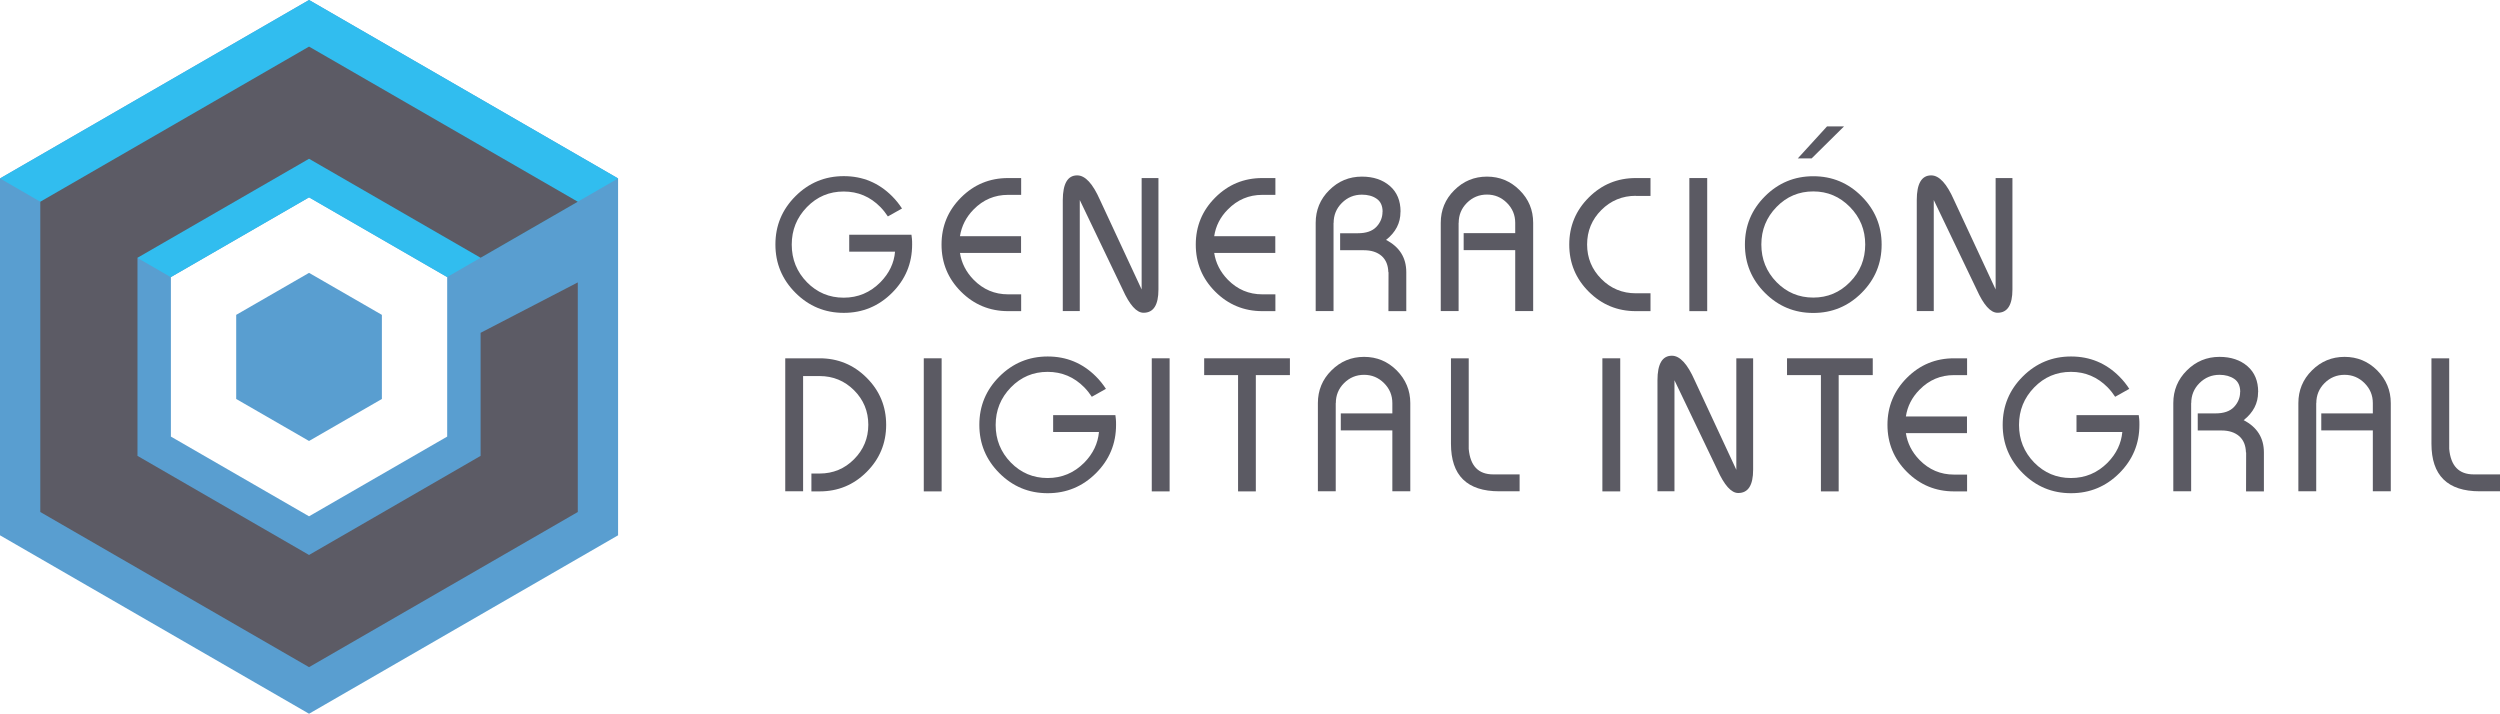 <?xml version="1.0" encoding="utf-8"?>
<!-- Generator: Adobe Illustrator 27.6.1, SVG Export Plug-In . SVG Version: 6.00 Build 0)  -->
<svg version="1.1" id="Capa_1" xmlns="http://www.w3.org/2000/svg" xmlns:xlink="http://www.w3.org/1999/xlink" x="0px" y="0px"
	 viewBox="0 0 261.86 74.76" style="enable-background:new 0 0 261.86 74.76;" xml:space="preserve">
<style type="text/css">
	.st0{fill:#5B5A63;}
	.st1{fill:#599ED0;}
	.st2{fill:#31BDEF;}
	.st3{fill:#5C5B65;}
</style>
<g>
	<g>
		<g>
			<g>
				<g>
					<path class="st0" d="M93.75,26.36h-4.8v-1.77h6.52c0.02,0.11,0.04,0.25,0.05,0.42c0.02,0.17,0.02,0.37,0.02,0.6
						c0,1.98-0.7,3.66-2.1,5.06c-1.4,1.4-3.09,2.1-5.06,2.1c-1.98,0-3.66-0.7-5.06-2.1c-1.4-1.4-2.1-3.09-2.1-5.06
						c0-1.98,0.7-3.66,2.1-5.06c1.4-1.4,3.09-2.1,5.06-2.1c1.98,0,3.66,0.7,5.06,2.1c0.41,0.41,0.75,0.84,1.04,1.29l-1.48,0.83
						c-0.22-0.34-0.48-0.67-0.78-0.98c-1.07-1.09-2.35-1.63-3.85-1.63c-1.51,0-2.79,0.54-3.85,1.63c-1.06,1.09-1.59,2.4-1.59,3.93
						c0,1.54,0.53,2.85,1.59,3.94c1.06,1.08,2.34,1.62,3.85,1.62c1.5,0,2.78-0.54,3.85-1.62C93.14,28.62,93.65,27.56,93.75,26.36z"
						/>
					<path class="st0" d="M100.55,24.74h6.4v1.75h-6.4c0.16,1.06,0.64,2,1.43,2.81c1,1.02,2.2,1.53,3.61,1.53h1.37v1.76h-1.37
						c-1.92,0-3.57-0.68-4.93-2.04c-1.36-1.36-2.04-3-2.04-4.93s0.68-3.57,2.04-4.93c1.36-1.36,3-2.04,4.93-2.04h1.37v1.76h-1.37
						c-1.41,0-2.61,0.51-3.61,1.53C101.2,22.73,100.72,23.67,100.55,24.74z"/>
					<path class="st0" d="M112.83,18.37c0.84,0,1.63,0.86,2.39,2.58l4.36,9.37V18.65h1.76v11.67c0,1.63-0.52,2.44-1.56,2.44
						c-0.73,0-1.46-0.81-2.19-2.44l-4.49-9.37v11.63h-1.78V20.95C111.33,19.23,111.83,18.37,112.83,18.37z"/>
					<path class="st0" d="M127.18,24.74h6.4v1.75h-6.4c0.16,1.06,0.64,2,1.43,2.81c1,1.02,2.2,1.53,3.61,1.53h1.37v1.76h-1.37
						c-1.92,0-3.57-0.68-4.93-2.04c-1.36-1.36-2.04-3-2.04-4.93s0.68-3.57,2.04-4.93c1.36-1.36,3-2.04,4.93-2.04h1.37v1.76h-1.37
						c-1.41,0-2.61,0.51-3.61,1.53C127.82,22.73,127.34,23.67,127.18,24.74z"/>
					<path class="st0" d="M139.68,32.58h-1.87v-9.24c0-1.33,0.47-2.48,1.42-3.42c0.95-0.95,2.09-1.42,3.42-1.42
						c1.2,0,2.18,0.33,2.93,0.98c0.75,0.65,1.12,1.55,1.12,2.69h-0.01v0.04c0,1.15-0.5,2.12-1.51,2.92
						c1.41,0.73,2.12,1.86,2.12,3.38v4.08h-1.87l0.01-4.08h-0.02c-0.02-0.73-0.25-1.29-0.69-1.69c-0.47-0.41-1.09-0.61-1.87-0.61
						h-2.49v-1.78h1.86c0.87,0,1.51-0.22,1.94-0.67c0.42-0.45,0.64-0.97,0.64-1.58h0.01c0-0.62-0.21-1.08-0.62-1.36
						c-0.41-0.29-0.93-0.43-1.55-0.43c-0.82,0-1.52,0.29-2.1,0.87c-0.58,0.58-0.86,1.28-0.86,2.09h-0.01V32.58z"/>
					<path class="st0" d="M160.59,23.34v9.24h-1.88V26.2h-5.4v-1.78h5.4v-1.08c0-0.82-0.29-1.51-0.87-2.09
						c-0.58-0.58-1.28-0.87-2.09-0.87c-0.82,0-1.52,0.29-2.1,0.87c-0.58,0.58-0.86,1.28-0.86,2.09h-0.01v9.24h-1.87v-9.24
						c0-1.33,0.47-2.48,1.42-3.42c0.95-0.95,2.09-1.42,3.42-1.42s2.47,0.47,3.42,1.42C160.12,20.86,160.59,22,160.59,23.34z"/>
					<path class="st0" d="M171.34,20.51c-1.41,0-2.62,0.5-3.61,1.49c-0.99,0.99-1.49,2.2-1.49,3.61c0,1.41,0.5,2.61,1.49,3.61
						c0.99,1,2.2,1.5,3.61,1.5h1.54v1.87h-1.54c-1.92,0-3.57-0.68-4.93-2.04c-1.36-1.36-2.04-3-2.04-4.93s0.68-3.57,2.04-4.93
						c1.36-1.36,3-2.04,4.93-2.04h1.54v1.87H171.34z"/>
					<path class="st0" d="M176.95,18.65h1.87v13.94h-1.87V18.65z"/>
					<path class="st0" d="M189.93,32.78c-1.98,0-3.66-0.7-5.06-2.1c-1.4-1.4-2.1-3.09-2.1-5.06c0-1.98,0.7-3.66,2.1-5.06
						c1.4-1.4,3.09-2.1,5.06-2.1c1.98,0,3.66,0.7,5.06,2.1c1.4,1.4,2.1,3.09,2.1,5.06c0,1.98-0.7,3.66-2.1,5.06
						C193.59,32.08,191.9,32.78,189.93,32.78z M195.37,25.61c0-1.53-0.53-2.84-1.6-3.93c-1.07-1.09-2.35-1.63-3.84-1.63
						c-1.51,0-2.79,0.54-3.85,1.63c-1.06,1.09-1.59,2.4-1.59,3.93c0,1.54,0.53,2.85,1.59,3.94c1.06,1.08,2.34,1.62,3.85,1.62
						c1.5,0,2.78-0.54,3.84-1.62C194.84,28.47,195.37,27.15,195.37,25.61z M189.76,16.59h-1.45l3.06-3.35h1.78L189.76,16.59z"/>
					<path class="st0" d="M202.28,18.37c0.84,0,1.63,0.86,2.39,2.58l4.36,9.37V18.65h1.76v11.67c0,1.63-0.52,2.44-1.56,2.44
						c-0.73,0-1.46-0.81-2.19-2.44l-4.49-9.37v11.63h-1.78V20.95C200.77,19.23,201.28,18.37,202.28,18.37z"/>
				</g>
			</g>
			<g>
				<path class="st0" d="M167.84,37.53h1.87v13.94h-1.87V37.53z"/>
				<path class="st0" d="M175.12,37.26c0.84,0,1.63,0.86,2.39,2.58l4.36,9.37V37.53h1.76V49.2c0,1.63-0.52,2.44-1.56,2.44
					c-0.73,0-1.46-0.81-2.19-2.44l-4.49-9.37v11.63h-1.78V39.83C173.61,38.11,174.12,37.26,175.12,37.26z"/>
				<path class="st0" d="M187.19,37.53h8.97v1.76h-3.57v12.18h-1.86V39.29h-3.55V37.53z"/>
				<path class="st0" d="M199.63,43.62h6.4v1.75h-6.4c0.16,1.06,0.64,2,1.43,2.81c1,1.02,2.2,1.53,3.61,1.53h1.37v1.76h-1.37
					c-1.92,0-3.57-0.68-4.93-2.04c-1.36-1.36-2.04-3-2.04-4.93c0-1.92,0.68-3.57,2.04-4.93c1.36-1.36,3-2.04,4.93-2.04h1.37v1.76
					h-1.37c-1.41,0-2.61,0.51-3.61,1.53C200.27,41.62,199.79,42.55,199.63,43.62z"/>
				<path class="st0" d="M222.3,45.25h-4.8v-1.77h6.52c0.02,0.11,0.04,0.25,0.05,0.42c0.02,0.17,0.02,0.37,0.02,0.6
					c0,1.98-0.7,3.66-2.1,5.06c-1.4,1.4-3.09,2.1-5.06,2.1c-1.98,0-3.66-0.7-5.06-2.1c-1.4-1.4-2.1-3.09-2.1-5.06
					c0-1.98,0.7-3.66,2.1-5.06c1.4-1.4,3.09-2.1,5.06-2.1c1.98,0,3.66,0.7,5.06,2.1c0.41,0.41,0.75,0.84,1.04,1.29l-1.48,0.83
					c-0.22-0.34-0.48-0.67-0.78-0.98c-1.07-1.09-2.35-1.63-3.85-1.63c-1.51,0-2.79,0.54-3.85,1.63c-1.06,1.09-1.59,2.4-1.59,3.93
					c0,1.54,0.53,2.85,1.59,3.94c1.06,1.08,2.34,1.62,3.85,1.62c1.5,0,2.78-0.54,3.85-1.62C221.69,47.51,222.19,46.44,222.3,45.25z"
					/>
				<path class="st0" d="M229.51,51.46h-1.87v-9.24c0-1.33,0.47-2.48,1.42-3.42c0.95-0.95,2.09-1.42,3.42-1.42
					c1.2,0,2.18,0.33,2.93,0.98c0.75,0.65,1.12,1.55,1.12,2.69h-0.01v0.04c0,1.15-0.5,2.12-1.51,2.92c1.41,0.73,2.12,1.86,2.12,3.38
					v4.08h-1.87l0.01-4.08h-0.02c-0.02-0.73-0.25-1.29-0.69-1.69c-0.47-0.41-1.09-0.61-1.87-0.61h-2.49V43.3h1.86
					c0.87,0,1.51-0.22,1.94-0.67c0.42-0.45,0.64-0.97,0.64-1.58h0.01c0-0.62-0.21-1.08-0.62-1.36c-0.41-0.28-0.93-0.43-1.55-0.43
					c-0.82,0-1.52,0.29-2.1,0.87c-0.58,0.58-0.86,1.28-0.86,2.09h-0.01V51.46z"/>
				<path class="st0" d="M250.42,42.22v9.24h-1.88v-6.38h-5.4V43.3h5.4v-1.08c0-0.82-0.29-1.51-0.87-2.09
					c-0.58-0.58-1.28-0.87-2.09-0.87c-0.82,0-1.52,0.29-2.1,0.87c-0.58,0.58-0.86,1.28-0.86,2.09h-0.01v9.24h-1.87v-9.24
					c0-1.33,0.47-2.48,1.42-3.42c0.95-0.95,2.09-1.42,3.42-1.42s2.47,0.47,3.42,1.42C249.94,39.75,250.42,40.89,250.42,42.22z"/>
				<path class="st0" d="M254.67,37.53h1.87v9.49c0.16,1.78,1.01,2.67,2.57,2.67h2.76v1.77h-2.13c-3.38,0-5.06-1.66-5.06-4.98V37.53
					z"/>
			</g>
			<g>
				<path class="st0" d="M84.12,39.39v12.07h-1.87V37.53h3.6c1.92,0,3.57,0.68,4.93,2.04c1.36,1.36,2.04,3,2.04,4.93
					c0,1.92-0.68,3.57-2.04,4.93c-1.36,1.36-3,2.04-4.93,2.04h-0.86V49.6h0.86c1.41,0,2.62-0.5,3.61-1.5c0.99-1,1.49-2.2,1.49-3.61
					c0-1.41-0.5-2.62-1.49-3.61c-0.99-0.99-2.2-1.49-3.61-1.49H84.12z"/>
				<path class="st0" d="M96.76,37.53h1.87v13.94h-1.87V37.53z"/>
				<path class="st0" d="M115.11,45.25h-4.8v-1.77h6.52c0.02,0.11,0.04,0.25,0.05,0.42c0.02,0.17,0.02,0.37,0.02,0.6
					c0,1.98-0.7,3.66-2.1,5.06s-3.09,2.1-5.06,2.1c-1.98,0-3.66-0.7-5.06-2.1c-1.4-1.4-2.1-3.09-2.1-5.06c0-1.98,0.7-3.66,2.1-5.06
					c1.4-1.4,3.09-2.1,5.06-2.1c1.98,0,3.66,0.7,5.06,2.1c0.41,0.41,0.75,0.84,1.04,1.29l-1.48,0.83c-0.22-0.34-0.48-0.67-0.78-0.98
					c-1.07-1.09-2.35-1.63-3.85-1.63c-1.51,0-2.79,0.54-3.85,1.63c-1.06,1.09-1.59,2.4-1.59,3.93c0,1.54,0.53,2.85,1.59,3.94
					c1.06,1.08,2.34,1.62,3.85,1.62c1.5,0,2.78-0.54,3.85-1.62C114.5,47.51,115,46.44,115.11,45.25z"/>
				<path class="st0" d="M120.64,37.53h1.87v13.94h-1.87V37.53z"/>
				<path class="st0" d="M126.14,37.53h8.97v1.76h-3.57v12.18h-1.86V39.29h-3.55V37.53z"/>
				<path class="st0" d="M147.72,42.22v9.24h-1.88v-6.38h-5.4V43.3h5.4v-1.08c0-0.82-0.29-1.51-0.87-2.09
					c-0.58-0.58-1.28-0.87-2.09-0.87c-0.82,0-1.52,0.29-2.1,0.87c-0.58,0.58-0.86,1.28-0.86,2.09h-0.01v9.24h-1.87v-9.24
					c0-1.33,0.47-2.48,1.42-3.42c0.95-0.95,2.09-1.42,3.42-1.42c1.33,0,2.47,0.47,3.42,1.42C147.24,39.75,147.72,40.89,147.72,42.22
					z"/>
				<path class="st0" d="M151.97,37.53h1.87v9.49c0.16,1.78,1.01,2.67,2.57,2.67h2.76v1.77h-2.13c-3.38,0-5.06-1.66-5.06-4.98V37.53
					z"/>
			</g>
		</g>
	</g>
	<g>
		<g>
			<g>
				<g>
					<g>
						<path class="st1" d="M24.74,32.98v8.81l7.63,4.4l7.63-4.4v-8.81l-7.63-4.4L24.74,32.98z"/>
					</g>
				</g>
				<g>
					<g>
						<path class="st1" d="M32.37,0L0,18.69v37.38l32.37,18.69l32.37-18.69V18.69L32.37,0z M46.84,45.73l-14.47,8.35L17.9,45.73
							V29.02l14.47-8.35l14.47,8.35V45.73z"/>
					</g>
				</g>
				<polygon class="st2" points="17.9,29.02 32.37,20.67 46.83,29.02 64.74,18.69 32.37,0 0,18.69 17.9,29.04 				"/>
			</g>
			<polyline class="st3" points="50.34,34.86 50.34,47.75 32.37,58.13 14.4,47.75 14.4,27 32.37,16.63 50.34,27 60.52,21.13 
				32.37,4.88 4.22,21.13 4.22,53.63 32.37,69.88 60.52,53.63 60.52,46.26 60.52,29.58 			"/>
		</g>
	</g>
</g>
</svg>
